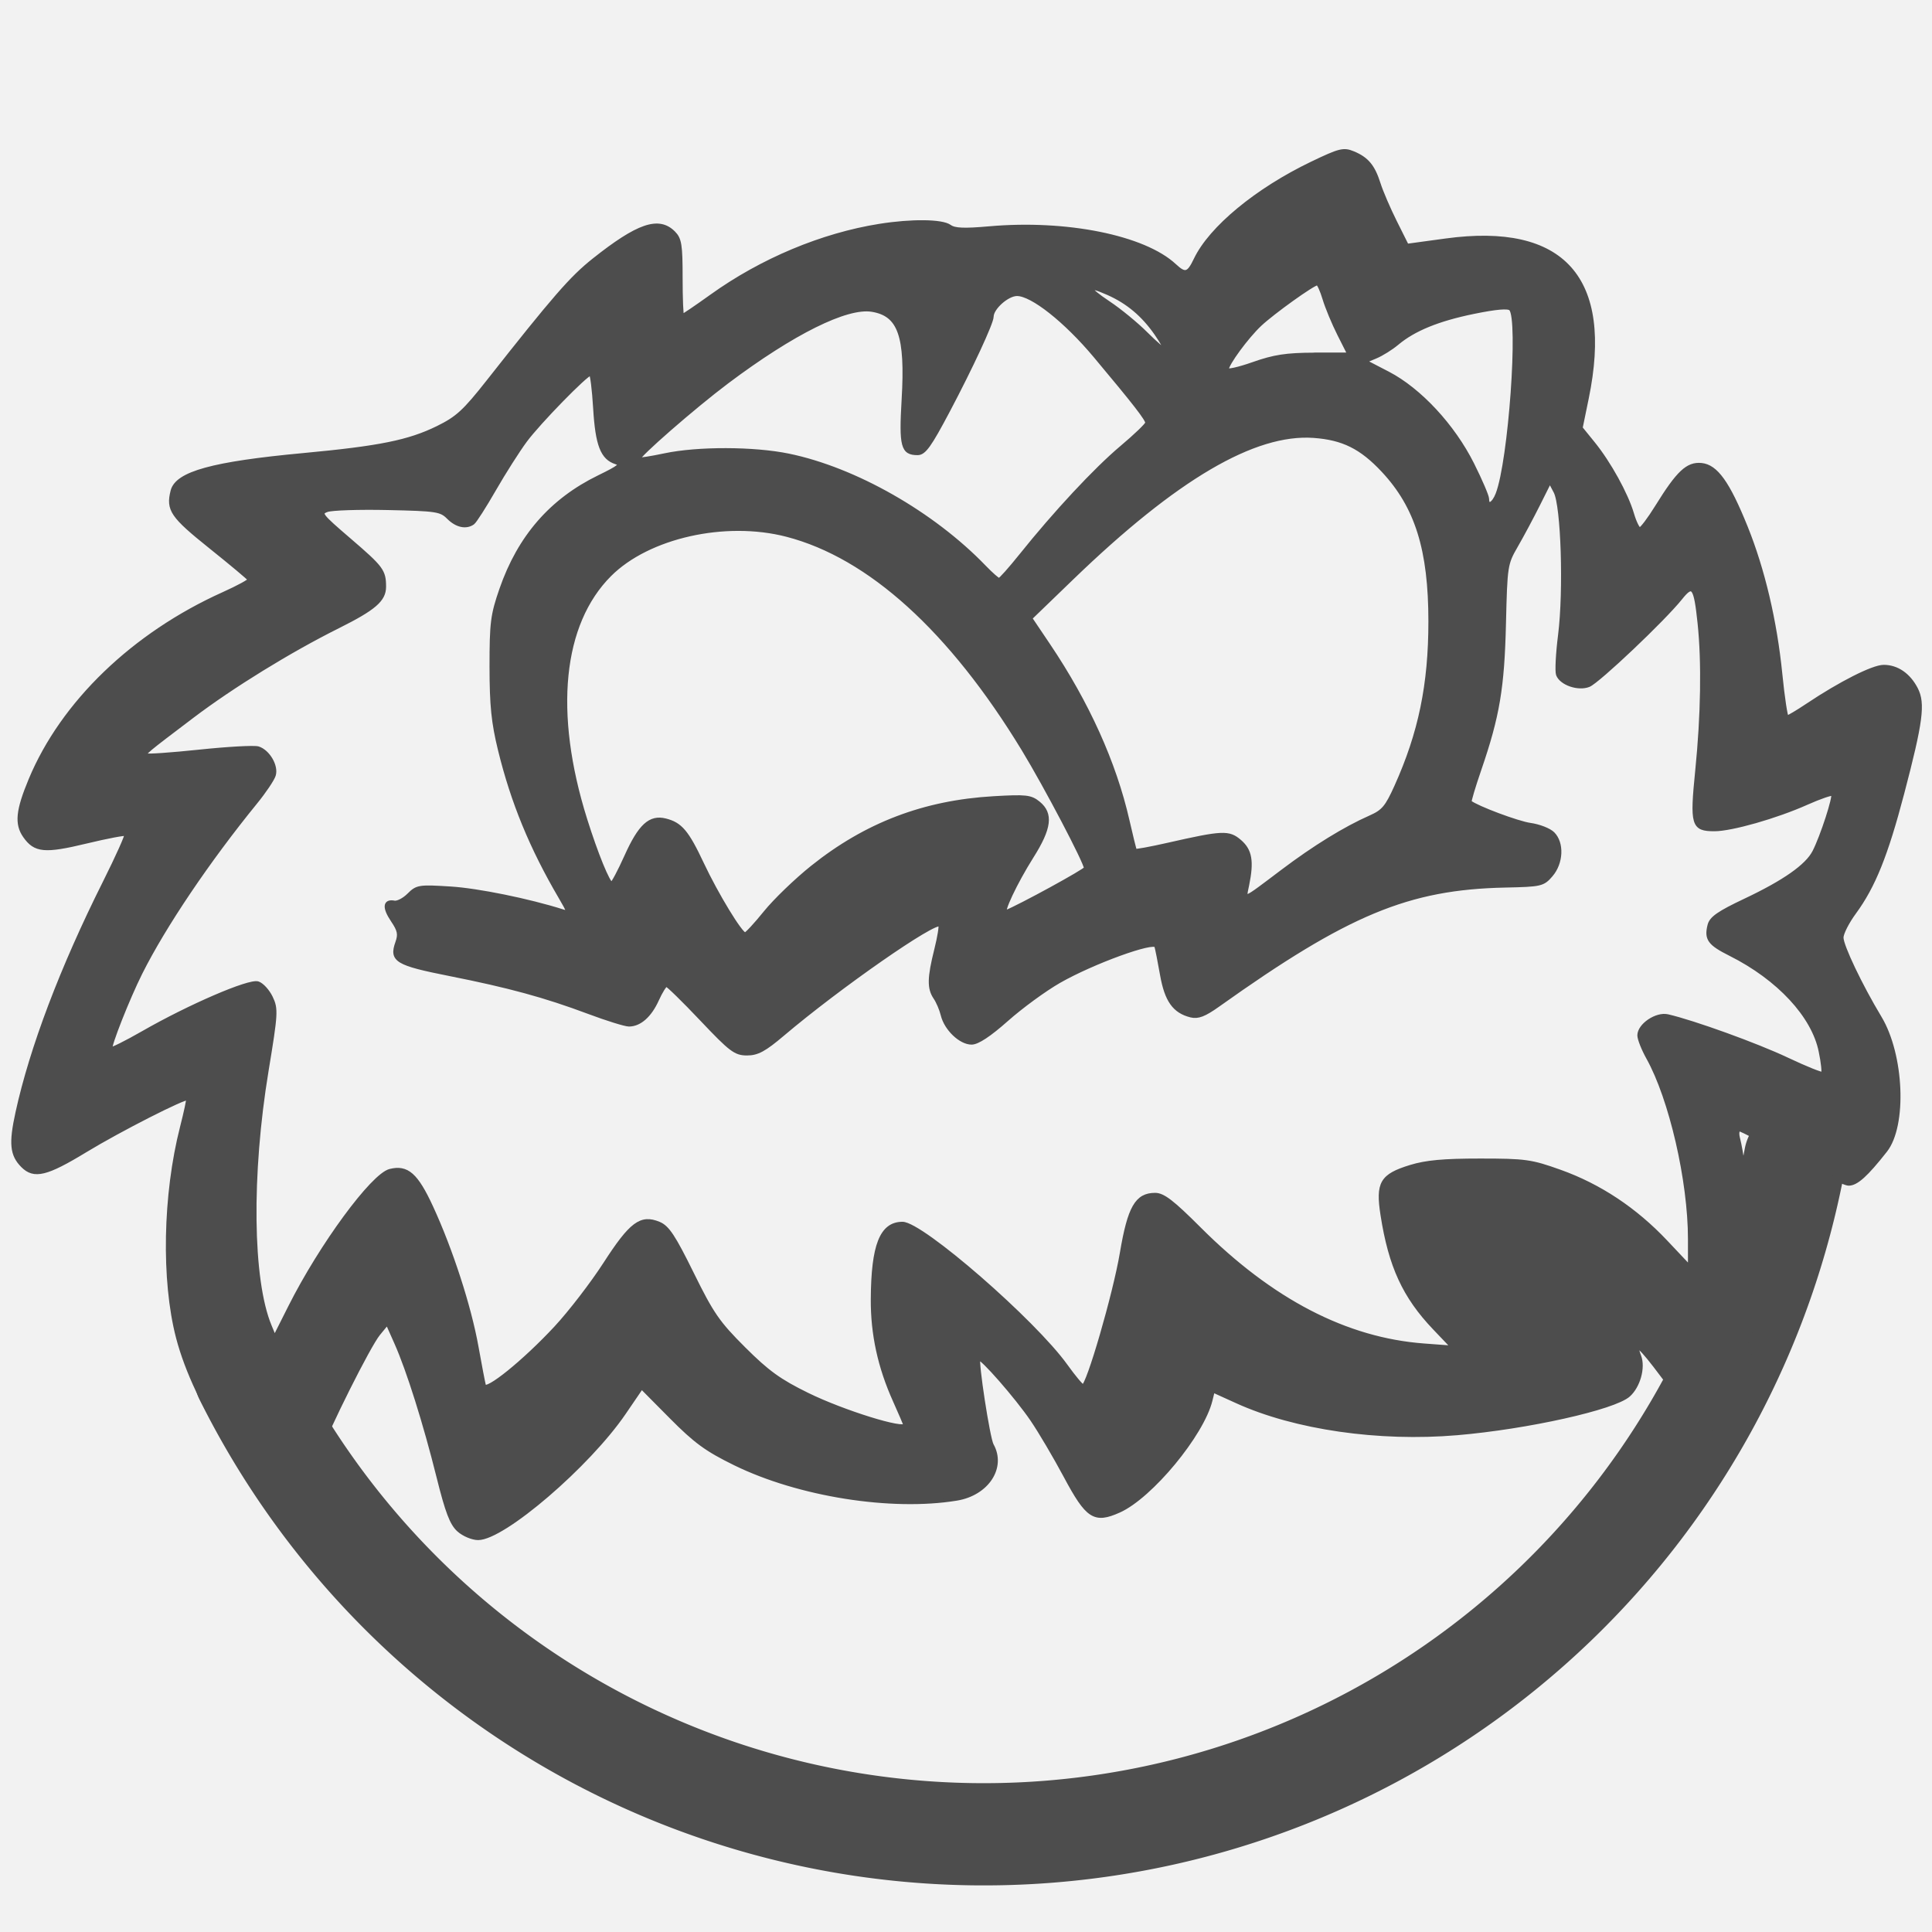 <?xml version="1.0" encoding="UTF-8" standalone="no"?>
<!-- Created with Inkscape (http://www.inkscape.org/) -->

<svg
   version="1.1"
   id="svg840"
   width="3000"
   height="3000"
   viewBox="0 0 3000 3000"
   sodipodi:docname="keinfahrrad fahrad.svg"
   inkscape:version="1.1 (c4e8f9e, 2021-05-24)"
   inkscape:export-filename="/Users/manoel/Desktop/fahrrad version 5.png"
   inkscape:export-xdpi="99.997414"
   inkscape:export-ydpi="99.997414"
   xmlns:inkscape="http://www.inkscape.org/namespaces/inkscape"
   xmlns:sodipodi="http://sodipodi.sourceforge.net/DTD/sodipodi-0.dtd"
   xmlns="http://www.w3.org/2000/svg"
   xmlns:svg="http://www.w3.org/2000/svg">
  <rect x="0" y="0" width="3000" height="3000" fill="#808080" stroke="none"/>
  <defs
     id="defs844" />
  <sodipodi:namedview
     id="namedview842"
     pagecolor="#ffffff"
     bordercolor="#666666"
     borderopacity="1.0"
     inkscape:pageshadow="2"
     inkscape:pageopacity="0.0"
     inkscape:pagecheckerboard="0"
     showgrid="true"
     inkscape:zoom="0.16061395"
     inkscape:cx="186.78328"
     inkscape:cy="1733.9714"
     inkscape:window-width="1920"
     inkscape:window-height="976"
     inkscape:window-x="0"
     inkscape:window-y="25"
     inkscape:window-maximized="0"
     inkscape:current-layer="g846"
     height="2200px"
     width="2500px">
    <inkscape:grid
       type="xygrid"
       id="grid12083" />
  </sodipodi:namedview>
  <g
     inkscape:groupmode="layer"
     id="layer1"
     inkscape:label="hintergrund"
     sodipodi:insensitive="true"
     style="display:inline">
    <rect
       style="fill:#f2f2f2;fill-opacity:1;stroke:none;stroke-linecap:round;stroke-linejoin:round;paint-order:markers fill stroke"
       id="rect915"
       width="3000"
       height="3000"
       x="0"
       y="0"
       ry="40"
       rx="0" />
  </g>
  <g
     inkscape:groupmode="layer"
     inkscape:label="Image"
     id="g846"
     style="display:inline">
    <path
       style="fill:none;stroke:#4d4d4d;stroke-width:158.74;stroke-linecap:round;stroke-linejoin:bevel;stroke-miterlimit:4;stroke-dasharray:none;paint-order:stroke fill markers"
       id="path1225"
       sodipodi:type="arc"
       sodipodi:cx="1527.5851"
       sodipodi:cy="1567.6586"
       sodipodi:rx="1280.6237"
       sodipodi:ry="1280.6237"
       sodipodi:start="0.18087057"
       sodipodi:end="2.6802304"
       sodipodi:arc-type="arc"
       d="M 2787.318,1798.025 A 1280.624,1280.624 0 0 1 1706.599,2835.709 1280.624,1280.624 0 0 1 380.855,2137.752"
       sodipodi:open="true" />
    <path
       style="fill:#4d4d4d;fill-opacity:1;stroke:#4d4d4d;stroke-width:5.708;stroke-linecap:round;stroke-linejoin:bevel;stroke-miterlimit:4;stroke-dasharray:none;stroke-opacity:1;paint-order:stroke fill markers"
       d="m 712.262,2375.971 c -11.01,-9.829 -18.01,-28.114 -31.511,-82.334 -20.787,-83.482 -46.773,-166.027 -65.575,-208.28 l -13.74,-30.889 -13.84,16.85 c -14.868,18.097 -78.675,145.5 -95.027,189.738 -11.205,30.311 -36.182,54.542 -56.219,54.542 -43.635,0 -132.449,-132.328 -160.184,-238.667 -23.115,-88.618 -20.595,-221.786 6.179,-326.471 6.081,-23.767 10.354,-43.913 9.499,-44.769 -3.504,-3.505 -106.18,48.739 -159.336,81.067 -60.518,36.804 -79.477,41.397 -97.303,23.571 -17.034,-17.034 -18.813,-34.626 -8.353,-82.499 21.955,-100.49 69.127,-224.918 135.595,-357.668 19.883,-39.709 34.973,-73.374 33.533,-74.817 -1.432,-1.432 -29.37,3.832 -62.062,11.71 -64.576,15.561 -79.376,14.197 -95.48,-8.794 -13.199,-18.839 -11.111,-39.716 8.726,-87.367 C 97.012,1091.157 207.355,984.852 346.948,922.089 c 23.041,-10.358 41.261,-20.331 40.492,-22.158 -0.754,-1.809 -27.93,-24.577 -60.36,-50.549 -59.987,-48.039 -66.667,-57.832 -59.35,-86.987 6.922,-27.584 62.523,-42.908 203.272,-56.027 118.636,-11.055 163.936,-20.218 208.75,-42.233 30.323,-14.894 41.498,-25.142 78.125,-71.641 102.947,-130.682 129.317,-161.001 164.068,-188.623 68.604,-54.527 100.871,-65.601 123.942,-42.531 9.803,9.804 11.232,18.718 11.232,70.198 0,32.429 1.093,58.962 2.449,58.962 1.356,0 21.729,-13.817 45.27,-30.707 77.963,-55.94 171.712,-95.219 261.126,-109.416 49.819,-7.912 96.927,-7.351 108.75,1.281 7.418,5.426 22.404,6.059 61.44,2.6 119.503,-10.595 240.401,13.779 287.852,58.032 16.261,15.165 21.465,13.666 32.429,-9.329 23.385,-49.038 95.026,-108.23 180.83,-149.4 42.964,-20.617 49.023,-22.128 63.924,-15.957 21.518,8.915 31.133,20.49 39.803,47.911 3.907,12.354 15.358,38.978 25.444,59.162 l 18.342,36.702 60.314,-8.221 c 182.372,-24.852 257.356,59.022 219.097,245.094 l -9.525,46.333 19.347,23.861 c 24.788,30.575 51.525,79.018 60.432,109.499 3.837,13.127 9.16,23.869 11.824,23.869 2.675,0 14.626,-15.795 26.577,-35.101 32.972,-53.265 47.61,-67.029 69.06,-64.934 22.931,2.223 41.382,28.018 69.041,96.467 26.71,66.102 45.565,146.119 53.794,228.317 3.692,36.996 8.307,67.266 10.228,67.266 1.922,0 16.093,-8.425 31.496,-18.718 51.464,-34.408 101.922,-59.9 118.549,-59.9 20.666,0 38.914,12.55 50.323,34.618 11.601,22.429 7.852,50.974 -21.265,161.931 -25.229,96.135 -44.683,144.457 -74.531,185.115 -10.893,14.838 -19.804,32.388 -19.804,39 0,13.04 29.332,74.534 59.294,124.311 34.838,57.877 39.456,167.414 8.704,206.482 -29.848,37.93 -44.987,51.585 -57.184,51.585 -6.883,0 -46.603,-18.952 -88.268,-42.116 -41.667,-23.164 -78.2,-42.12 -81.183,-42.12 -2.977,0 -4.009,5.686 -2.261,12.638 24.408,97.529 26.68,417.323 3.165,445.65 -3.579,4.299 -16.574,7.819 -28.906,7.819 -25.787,0 -35.82,-9.182 -91.414,-83.645 -34.953,-46.819 -45.723,-55.967 -36.107,-30.67 6.737,17.712 -1.168,46.498 -16.601,60.461 -22.136,20.034 -157.192,50.18 -266.454,59.471 -121.375,10.323 -251.488,-8.462 -341.594,-49.316 l -37.373,-16.948 -3.655,14.879 c -13.126,53.307 -92.894,149.649 -142.162,171.698 -38.292,17.136 -49.147,10.117 -83.358,-53.898 -15.889,-29.736 -39.091,-69.087 -51.562,-87.447 -23.907,-35.206 -79.561,-98.802 -83.242,-95.125 -3.654,3.655 14.796,123.975 20.624,134.33 19.525,34.697 -7.305,75.638 -54.681,83.434 -101.387,16.676 -245.113,-6.126 -344.161,-54.606 -44.124,-21.598 -61.275,-34.103 -99.19,-72.323 l -45.839,-46.212 -27.166,39.799 c -55.604,81.471 -187.405,194.587 -226.73,194.587 -8.805,0 -22.38,-5.685 -30.165,-12.633 z m 693.031,-163.484 c 0,-1.131 -7.265,-18.176 -16.141,-37.903 -23.326,-51.853 -34.437,-102.914 -34.155,-156.974 0.452,-83.871 13.722,-117.571 46.371,-117.571 29.92,0 204.394,151.77 253.824,220.801 12.354,17.252 24.28,31.487 26.503,31.637 7.626,0.53 49.313,-142.95 60.035,-206.614 11.933,-70.838 23.335,-90.75 51.95,-90.75 12.453,0 26.955,11.156 68.487,52.689 112.02,112.019 227.954,172.225 348.976,181.219 l 44.927,3.353 -28.783,-30.176 c -46.641,-48.899 -68.411,-96.196 -80.758,-175.44 -7.765,-49.852 -1.206,-61.169 43.59,-74.975 24.124,-7.443 51.37,-9.948 108.068,-9.937 70.415,0 79.255,1.244 124.204,17.298 61.34,21.909 116.816,58.732 164.272,109.036 l 37.233,39.456 v -43.627 c 0,-90.739 -29.369,-217.906 -64.885,-281.597 -7.535,-13.515 -13.698,-29.125 -13.698,-34.69 0,-15.787 26.732,-33.884 44.196,-29.916 39.339,8.934 138.254,44.701 185.518,67.089 29.053,13.76 54.052,23.786 55.556,22.282 1.506,-1.507 0,-17.087 -3.693,-34.63 -11.063,-55.085 -65.183,-113.362 -140.162,-150.923 -32.504,-16.281 -37.78,-23.586 -32.428,-44.904 2.75,-11.017 14.664,-19.299 55.36,-38.537 61.012,-28.843 96.014,-53.401 107.347,-75.322 12.141,-23.473 32.543,-86.335 29.133,-89.749 -1.62,-1.62 -20.078,4.684 -40.997,14.024 -47.075,21.024 -116.364,40.79 -142.995,40.79 -33.417,0 -35.452,-6.903 -26.941,-91.501 8.643,-85.872 9.955,-168.548 3.617,-228.867 -6.017,-57.421 -10.075,-62.767 -29.336,-38.616 -25.941,32.531 -127.987,129.254 -142.46,135.026 -16.224,6.473 -42.659,-2.562 -47.96,-16.367 -1.921,-4.977 -0.524,-32.622 3.128,-61.426 8.695,-69.094 4.547,-200.789 -7.012,-222.638 l -8.553,-16.164 -17.919,35.82 c -9.861,19.702 -25.346,48.665 -34.416,64.361 -16.088,27.836 -16.547,30.817 -18.687,120.739 -2.374,99.778 -9.751,143.602 -38.04,225.995 -9.394,27.35 -16.25,50.386 -15.244,51.193 10.784,8.632 74.575,32.546 93.87,35.191 13.67,1.884 29.51,8.063 35.199,13.753 14.733,14.732 13.368,45.518 -2.863,64.376 -12.645,14.698 -15.645,15.395 -71.6,16.582 -150.425,3.203 -244.876,42.497 -445.579,185.443 -21.171,15.083 -31.177,18.937 -42.116,16.225 -25.884,-6.421 -38.074,-23.584 -45.127,-63.559 -3.617,-20.592 -7.592,-40.591 -8.79,-44.446 -3.051,-9.781 -98.674,24.962 -150.798,54.78 -22.196,12.701 -58.687,39.365 -81.09,59.26 -26.989,23.959 -45.47,36.163 -54.769,36.163 -17.214,0 -39.798,-21.589 -45.017,-43.036 -2.11,-8.761 -7.288,-20.912 -11.458,-27.004 -9.88,-14.423 -9.571,-30.839 1.394,-74.579 4.94,-19.706 7.717,-37.093 6.168,-38.642 -7.808,-7.807 -156.895,95.984 -244.315,170.085 -28.405,24.08 -39.392,30.025 -55.488,30.025 -18.063,0 -25.12,-5.335 -70.578,-53.35 -27.784,-29.341 -52.338,-53.35 -54.573,-53.35 -2.223,0 -8.7,10.294 -14.371,22.87 -11.182,24.796 -27.067,38.903 -43.811,38.903 -5.833,0 -33.997,-8.76 -62.583,-19.468 -67.813,-25.399 -123.486,-40.59 -215.932,-58.932 -82.304,-16.326 -91.15,-21.657 -81.403,-49.061 4.604,-12.95 3.353,-19.091 -7.155,-34.656 -13.421,-19.901 -12.348,-30.613 2.788,-27.7 4.962,0.942 15.075,-4.314 22.476,-11.714 12.791,-12.792 15.971,-13.293 64.858,-10.207 42.543,2.675 121.391,18.734 173.937,35.413 10.508,3.316 10.275,1.846 -3.353,-21.389 -45.228,-77.172 -74.304,-147.908 -94.161,-229.078 -10.353,-42.309 -13.066,-69.037 -13.119,-129.16 0,-68.174 1.47,-80.28 15.297,-120.128 28.227,-81.418 77.76,-138.353 151.729,-174.403 32.373,-15.78 36.618,-19.397 26.524,-22.603 -21.332,-6.77 -29.229,-27.12 -32.628,-84.059 -1.771,-29.525 -4.812,-53.68 -6.779,-53.68 -6.672,0 -80.521,75.657 -101.409,103.893 -11.424,15.44 -33.123,49.558 -48.213,75.812 -15.093,26.254 -30.018,49.588 -33.168,51.86 -10.576,7.619 -25.286,4.389 -37.998,-8.338 -11.737,-11.752 -18.323,-12.762 -94.063,-14.404 -44.795,-0.98 -87.355,0.414 -94.575,3.127 -12.378,4.604 -10.38,7.246 34.769,46.005 50.526,43.375 54.173,48.28 54.173,72.865 0,20.406 -15.497,33.759 -71.832,61.874 -74.991,37.429 -164.151,92.337 -226.116,139.254 -73.574,55.706 -75.201,57.071 -71.969,60.303 1.47,1.507 38.861,-1.093 83.05,-5.738 44.192,-4.642 85.186,-6.902 91.097,-5.026 15.61,4.955 28.941,27.852 24.449,41.996 -2.072,6.552 -14.75,25.384 -28.16,41.845 -74.019,90.875 -142.076,191.769 -178.857,265.154 -19.634,39.17 -49.494,114.883 -46.491,117.886 1.319,1.319 23.99,-9.958 50.364,-25.082 71.953,-41.258 164.648,-81.238 178.303,-76.905 6.315,1.997 15.505,12.072 20.418,22.377 8.38,17.577 7.969,24.564 -6.661,113.237 -26.714,161.91 -24.8,325.303 4.638,396.417 l 7.528,18.183 24.02,-47.734 c 48.077,-95.547 128.074,-204.421 155.202,-211.229 26.499,-6.651 40.858,5.98 64.165,56.43 30.489,65.989 59.173,154.438 70.36,216.941 5.214,29.14 10.429,56.317 11.582,60.395 3.014,10.629 62.436,-37.403 111.3,-89.957 22.114,-23.779 56.506,-68.479 76.434,-99.337 40.447,-62.628 55.779,-74.078 83.69,-62.515 13.523,5.599 23.009,19.932 51.562,77.895 30.93,62.797 40.244,76.275 80.299,116.22 36.86,36.763 55.262,50.071 98.66,71.369 55.725,27.343 151.624,57.12 151.624,47.074 z m -216.986,-795.523 c 15.014,-18.575 47.767,-50.153 72.786,-70.171 83.588,-66.878 173.782,-101.312 281.784,-107.578 50.398,-2.939 57.545,-2.11 69.727,7.814 20.308,16.567 17.551,38.846 -10.263,82.888 -25.527,40.413 -48.54,89.315 -40.59,86.237 21.016,-8.134 124.2,-64.561 124.257,-67.952 0,-8.865 -61.954,-127.042 -97.133,-184.855 -112.575,-185.002 -238.818,-299.388 -367.107,-332.631 -95.574,-24.766 -215.269,2.11 -274.909,61.765 -76.067,76.068 -89.898,214.086 -38.032,379.563 16.884,53.872 35.772,100.125 40.881,100.114 1.922,0 12.133,-19.159 22.656,-42.568 21.315,-47.406 37.018,-61.829 60.847,-55.88 23.51,5.867 33.676,17.878 56.908,67.251 22.751,48.34 60.191,109.838 66.852,109.801 2.223,0 16.323,-15.218 31.337,-33.797 z m 803.254,-64.184 c 49.422,-37.275 96.987,-66.558 136.198,-83.852 20.092,-8.865 25.635,-15.433 40.134,-47.587 37.365,-82.85 52.952,-158.293 52.96,-256.315 0,-111.557 -20.877,-178.371 -73.268,-234.379 -33.783,-36.118 -62.256,-50.258 -107.721,-53.495 -92.341,-6.579 -214.289,65.081 -375.321,220.54 L 1600,960 l 28.149,41.822 c 60.496,89.884 102.458,182.858 122.792,272.068 5.628,24.709 10.858,45.809 11.616,46.886 0.754,1.093 23.662,-3.09 50.895,-9.269 85.228,-19.329 94.552,-19.747 111.715,-4.985 16.306,14.028 19.204,30.779 11.691,67.597 -5.124,25.116 -8.787,26.544 54.701,-21.34 z M 1585.238,862.539 c 53.155,-66.407 115.772,-133.602 156.265,-167.689 21.608,-18.187 39.455,-35.338 39.664,-38.107 0.414,-5.429 -18.508,-29.815 -80.71,-104.066 -45.891,-54.783 -97.872,-95.867 -121.289,-95.867 -15.049,0 -39.102,21.476 -39.102,34.912 0,9.461 -32.034,78.525 -67.809,146.194 -28.621,54.135 -37.136,65.981 -47.429,65.981 -23.319,0 -26.178,-10.904 -21.925,-83.648 5.787,-98.886 -5.855,-131.937 -48.933,-138.93 -39.374,-6.39 -122.664,34.969 -224.873,111.662 -51.532,38.665 -141.016,116.756 -137.648,120.125 1.017,1.017 19.377,-1.846 40.786,-6.383 51.211,-10.848 138.229,-10.637 192.183,0.453 103.203,21.243 223.924,89.982 304.114,173.179 10.643,11.044 20.93,20.078 22.858,20.078 1.922,0 17.159,-17.06 33.846,-37.907 z m 740.019,-95.465 c 19.729,-51.012 35.56,-272.347 20.553,-287.35 -3.888,-3.888 -22.422,-2.299 -57.783,4.943 -55.134,11.292 -92.706,26.683 -118.847,48.683 -8.756,7.366 -23.552,16.605 -32.885,20.527 l -16.966,7.133 35.881,18.605 c 49.177,25.497 101.285,81.622 131.115,141.217 12.701,25.376 23.093,49.637 23.093,53.91 0,13.21 9.555,8.583 15.839,-7.668 z M 2040.794,550.272 h 54.278 l -15.734,-31.19 c -8.655,-17.159 -18.948,-41.932 -22.878,-55.059 -3.93,-13.127 -8.851,-23.869 -10.938,-23.869 -6.311,0 -68.946,44.852 -89.026,63.747 -20.534,19.325 -51.407,61.411 -51.407,70.077 0,2.977 18.319,-1.017 40.711,-8.934 32.666,-11.537 51.446,-14.419 94.994,-14.577 z m -245.381,-31.936 c -20.282,-29.268 -44.022,-49.252 -74.708,-62.888 -35.074,-15.584 -34.629,-8.587 0.943,15.034 16.905,11.22 42.978,32.618 57.944,47.549 14.966,14.931 28.217,26.261 29.449,25.18 1.243,-1.093 -4.906,-12.276 -13.636,-24.875 z"
       id="path5863" />
  </g>
</svg>
